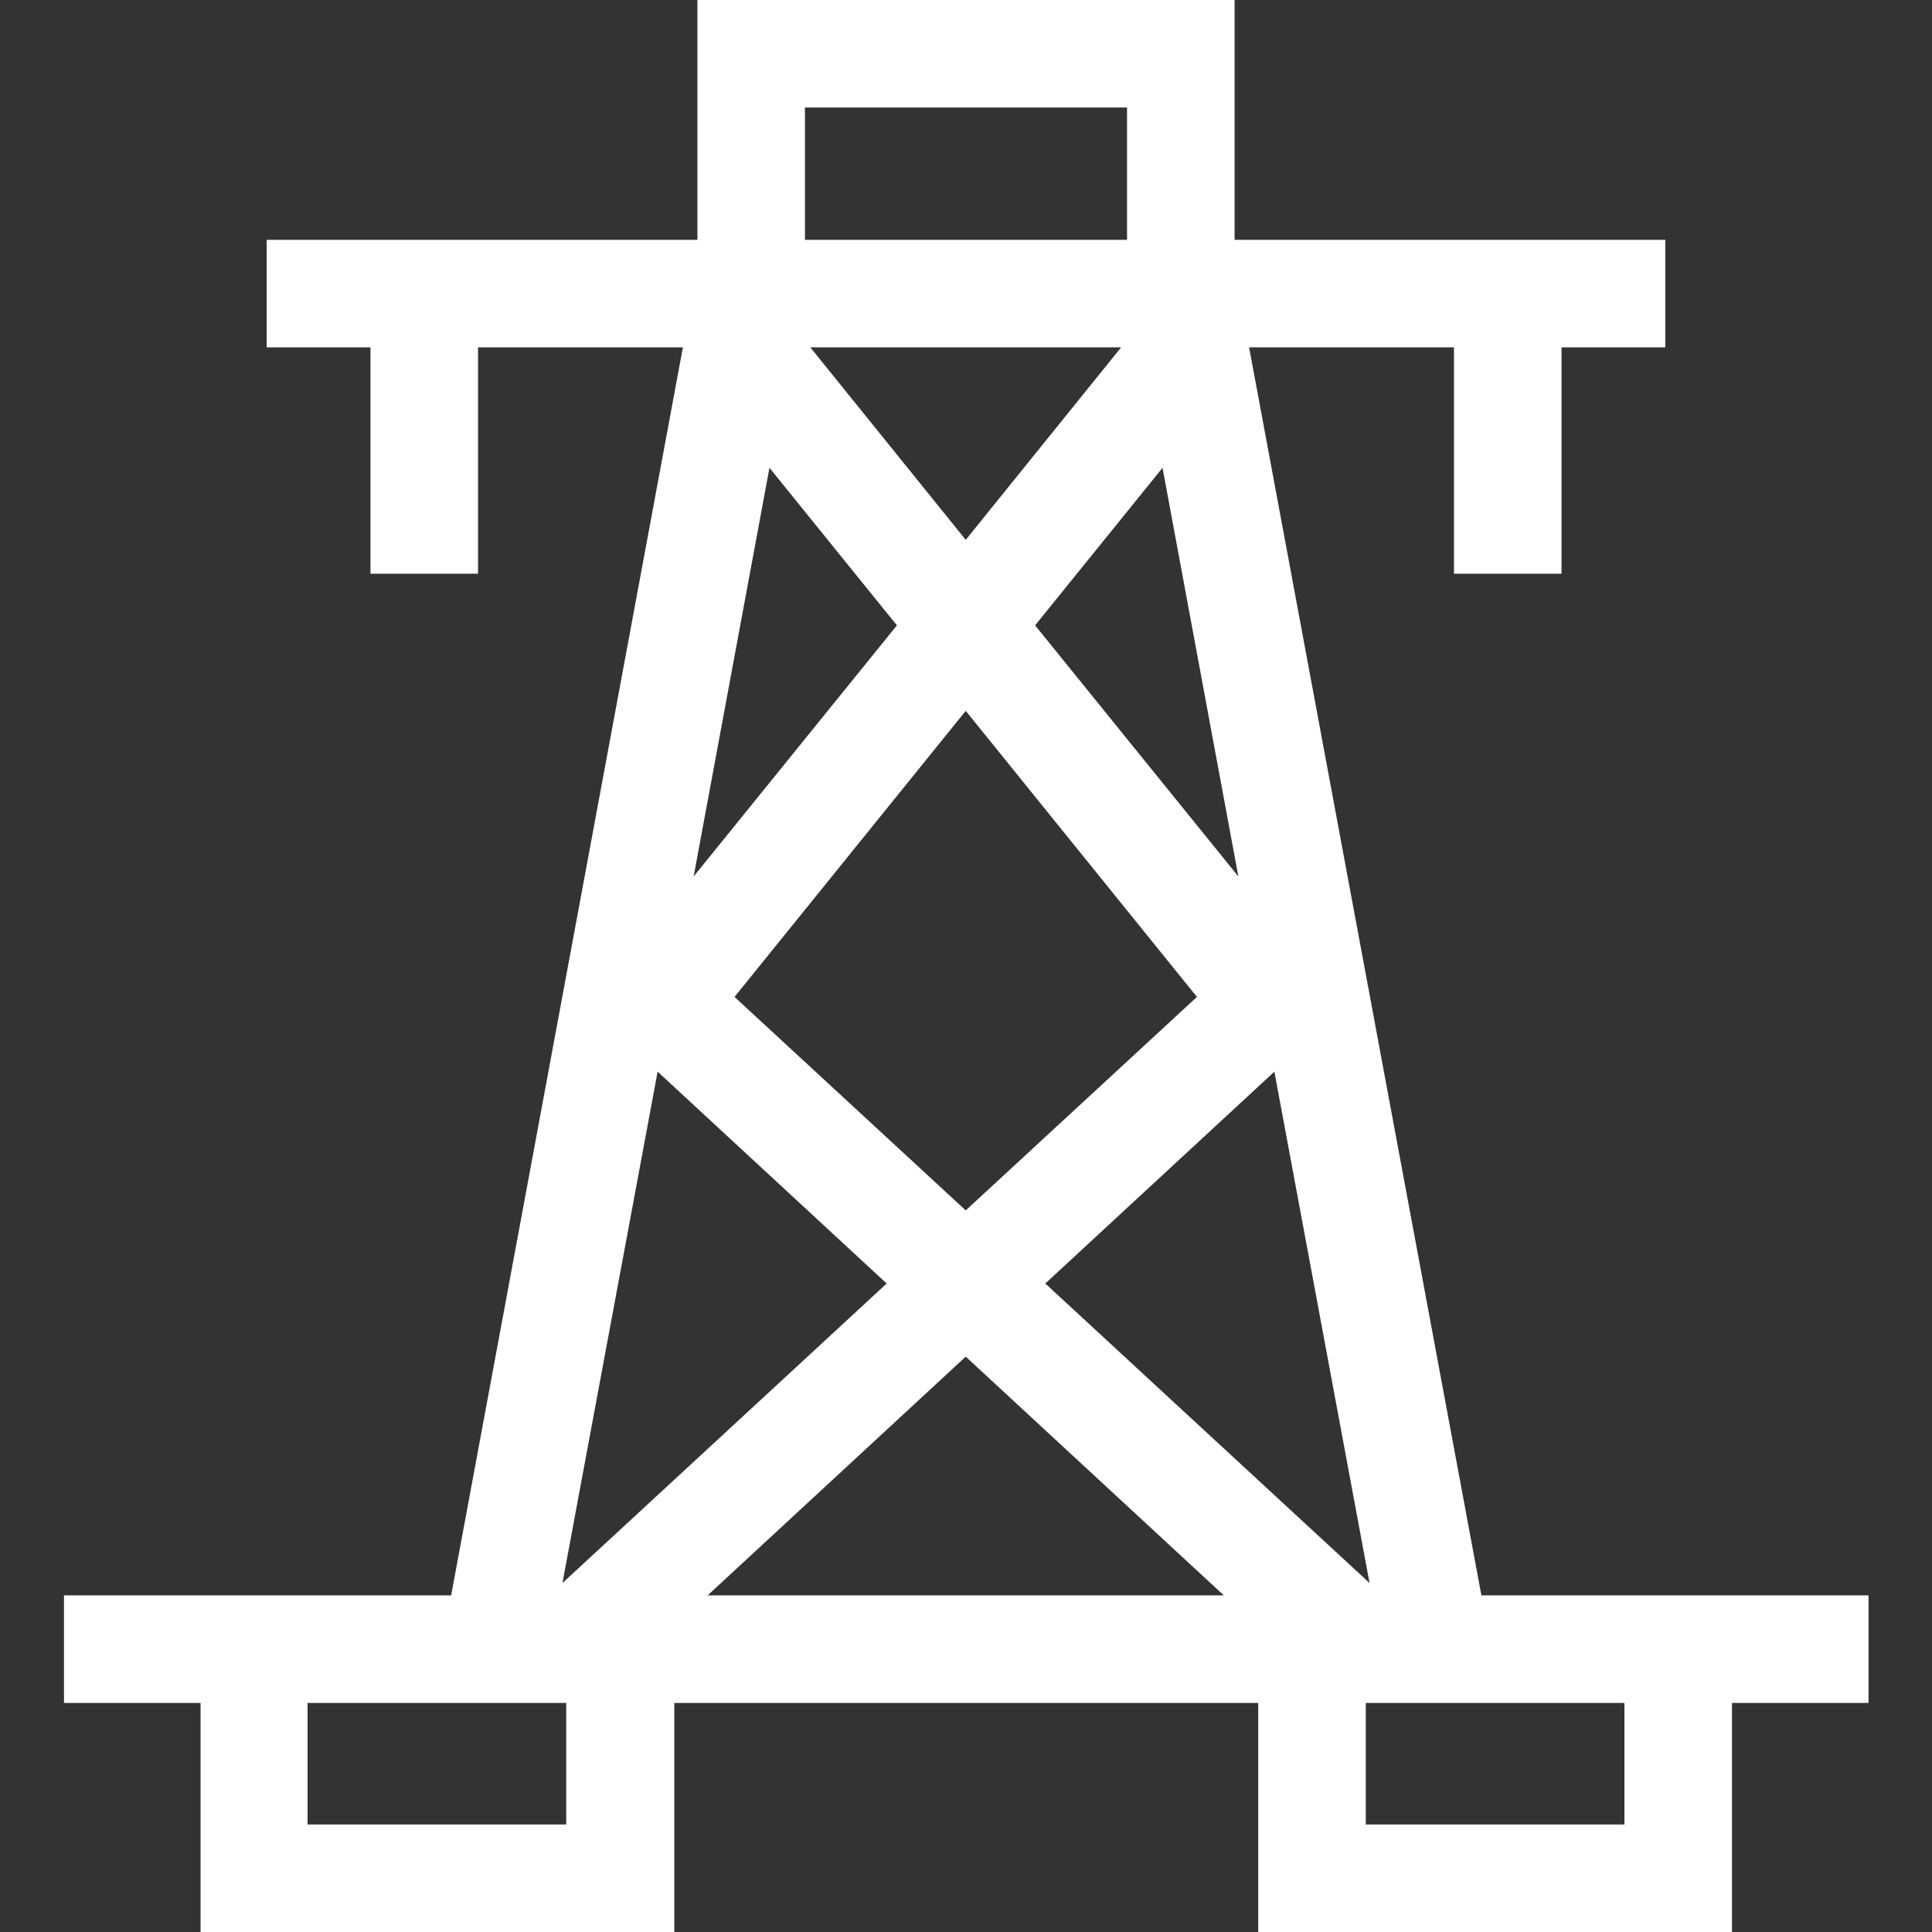 <?xml version="1.0" encoding="utf-8"?>
<!-- Generator: Adobe Illustrator 22.0.1, SVG Export Plug-In . SVG Version: 6.00 Build 0)  -->
<svg version="1.1" id="Layer_1" xmlns="http://www.w3.org/2000/svg" xmlns:xlink="http://www.w3.org/1999/xlink" x="0px" y="0px"
	 viewBox="0 0 359.3 359.3" style="enable-background:new 0 0 359.3 359.3;" xml:space="preserve">
<rect x="0" y="0" width="359.3" height="359.3" fill="#333333" stroke="none"/>
<style type="text/css">
	.st0{fill:#FFFFFF;}
</style>
<g id="XMLID_891_">
	<g>
		<path class="st0" d="M347.5,296.7h-72L232.3,64.6h38.1v42.1h20V64.6h19.3v-20h-80.1V0h-99.9v44.6H49.6v20h19.3v42.1h20V64.6H127
			L83.9,296.7h-72v20h25.4v42.6h88.1v-42.6H234v42.6h88.1v-42.6h25.4L347.5,296.7L347.5,296.7z M230.3,163l-37.8-46.7L216.2,87
			L230.3,163z M222.6,185.4l-43,39.7l-43-39.7l43-53.2L222.6,185.4z M150.7,64.6h57.8l-28.9,35.8L150.7,64.6z M149.7,20h59.9v24.6
			h-59.9L149.7,20L149.7,20z M143.1,87l23.7,29.3L129,163L143.1,87z M105.3,339.3H57.2v-22.6h22.9h25.2L105.3,339.3L105.3,339.3z
			 M104.6,294.4l17.7-95.1l42.6,39.4L104.6,294.4z M131.6,296.7l48-44.4l48,44.4H131.6z M194.4,238.7l42.6-39.4l17.7,95.1
			L194.4,238.7z M254,339.3v-22.6h25.2h22.9v22.6H254z"/>
	</g>
</g>
</svg>
